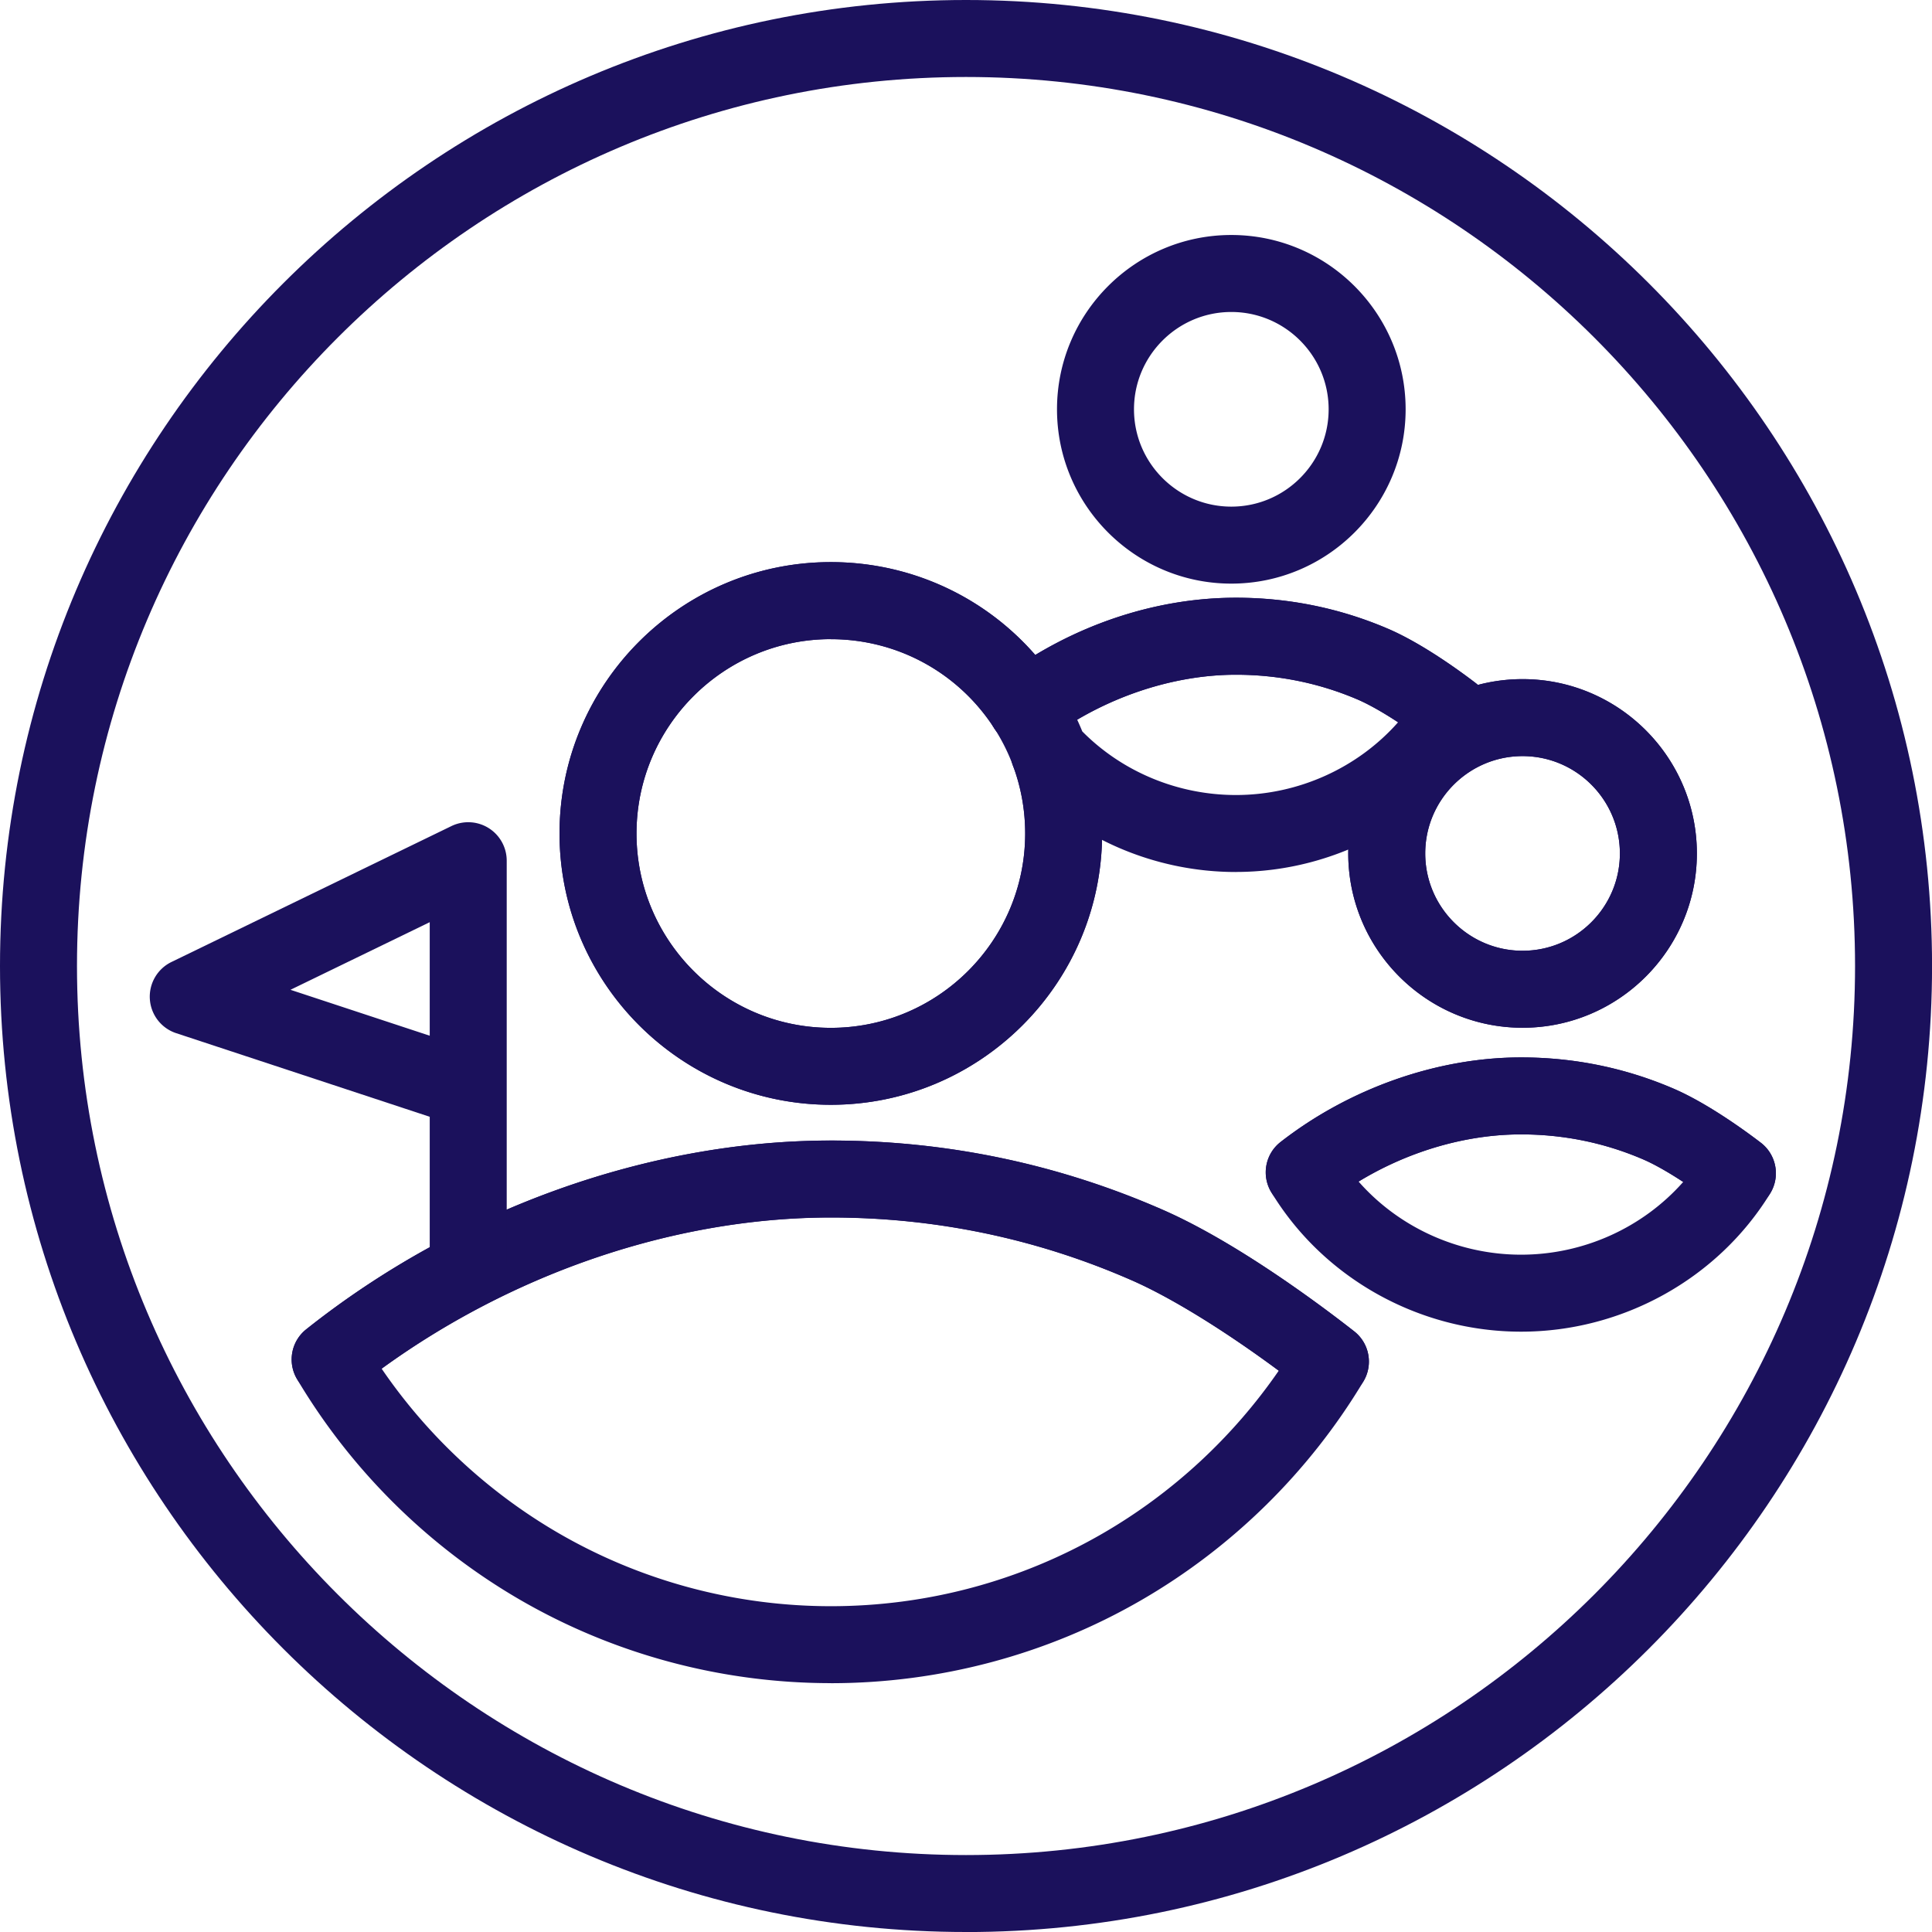 <svg xmlns="http://www.w3.org/2000/svg" data-name="Capa 2" viewBox="0 0 426.61 426.61"><g fill="#1b115c" data-name="Capa 1"><path d="M336.2 226.94c-21.22 0-38.49-17.27-38.49-38.49s17.26-38.49 38.49-38.49 38.49 17.27 38.49 38.49-17.26 38.49-38.49 38.49zm0-59.98c-11.85 0-21.49 9.64-21.49 21.49s9.64 21.49 21.49 21.49 21.49-9.64 21.49-21.49-9.64-21.49-21.49-21.49zM335.87 294.05c-22.49 0-43.62-11.79-55.14-30.77a8.496 8.496 0 0 1 2.05-11.12c15.25-11.87 34.6-18.67 53.1-18.67 11.69 0 23 2.31 33.63 6.88 7.58 3.26 16.02 9.44 19.3 11.95a8.503 8.503 0 0 1 2.08 11.19c-11.55 18.84-32.62 30.54-55 30.54zm-35.88-33.15c8.88 10.11 22.02 16.15 35.88 16.15s26.92-6.01 35.8-16.06c-3.35-2.2-6.45-3.95-8.89-5-8.49-3.65-17.55-5.5-26.92-5.5-12.19 0-24.89 3.73-35.88 10.42z"/><path d="M336.2 226.94c-21.22 0-38.49-17.27-38.49-38.49s17.26-38.49 38.49-38.49 38.49 17.27 38.49 38.49-17.26 38.49-38.49 38.49zm0-59.98c-11.85 0-21.49 9.64-21.49 21.49s9.64 21.49 21.49 21.49 21.49-9.64 21.49-21.49-9.64-21.49-21.49-21.49zM383.62 267.57c-1.8 0-3.62-.57-5.16-1.75-5.77-4.42-11.63-8.1-15.67-9.83-8.49-3.65-17.55-5.5-26.92-5.5-14.79 0-30.33 5.5-42.66 15.09-3.71 2.88-9.05 2.22-11.93-1.49-2.88-3.71-2.22-9.05 1.49-11.93 15.25-11.87 34.6-18.67 53.1-18.67 11.69 0 23 2.31 33.63 6.88 7.58 3.26 16.02 9.44 19.3 11.95 3.73 2.85 4.44 8.19 1.58 11.92a8.463 8.463 0 0 1-6.75 3.33zM271.89 128.87c-21.22 0-38.49-17.26-38.49-38.49s17.26-38.49 38.49-38.49 38.49 17.27 38.49 38.49-17.26 38.49-38.49 38.49zm0-59.98c-11.85 0-21.49 9.64-21.49 21.49s9.64 21.49 21.49 21.49 21.49-9.64 21.49-21.49-9.64-21.49-21.49-21.49z"/><path d="M213.31 426.61C95.69 426.61 0 330.92 0 213.31S95.69 0 213.31 0s213.31 95.69 213.31 213.31-95.69 213.31-213.31 213.31zm0-409.61C105.06 17 17 105.06 17 213.31s88.06 196.31 196.31 196.31 196.31-88.06 196.31-196.31S321.55 17 213.31 17z"/><path d="M183.46 243.95c-33.03 0-59.91-26.87-59.91-59.91s26.87-59.92 59.91-59.92c20.4 0 39.22 10.24 50.32 27.38a8.46 8.46 0 0 1 1.09 6.76c2.12.87 3.89 2.59 4.75 4.91 2.48 6.67 3.74 13.7 3.74 20.87 0 33.03-26.87 59.91-59.91 59.91zm0-102.82c-23.66 0-42.91 19.25-42.91 42.92s19.25 42.91 42.91 42.91 42.91-19.25 42.91-42.91c0-5.14-.9-10.17-2.67-14.94-.63-1.7-.69-3.47-.26-5.1a8.433 8.433 0 0 1-3.92-3.25c-7.96-12.29-21.44-19.62-36.05-19.62zM183.47 371.66c-24.2 0-47.99-6.4-68.8-18.5-20.18-11.74-37.15-28.56-49.08-48.63a8.491 8.491 0 0 1 2.02-10.99c33.32-26.5 75.55-41.69 115.87-41.69 25.5 0 50.17 5.16 73.33 15.32 16.37 7.18 34.97 21.14 42.2 26.8a8.497 8.497 0 0 1 2.05 11.07c-11.96 19.94-28.91 36.64-49.03 48.28-20.74 12.01-44.45 18.35-68.55 18.35zm-99.2-69.44c10.1 14.79 23.44 27.23 38.95 36.25 18.22 10.6 39.05 16.2 60.25 16.2s41.87-5.56 60.03-16.07c15.44-8.94 28.75-21.27 38.86-35.93-11.98-8.87-23.76-16.14-32.4-19.93-20.99-9.22-43.36-13.89-66.49-13.89-34.14 0-69.89 12.09-99.2 33.38z"/><path d="M183.46 243.95c-33.03 0-59.91-26.87-59.91-59.91s26.87-59.92 59.91-59.92c20.4 0 39.22 10.24 50.32 27.38a8.46 8.46 0 0 1 1.09 6.76c2.12.87 3.89 2.59 4.75 4.91 2.48 6.67 3.74 13.7 3.74 20.87 0 33.03-26.87 59.91-59.91 59.91zm0-102.82c-23.66 0-42.91 19.25-42.91 42.92s19.25 42.91 42.91 42.91 42.91-19.25 42.91-42.91c0-5.14-.9-10.17-2.67-14.94-.63-1.7-.69-3.47-.26-5.1a8.433 8.433 0 0 1-3.92-3.25c-7.96-12.29-21.44-19.62-36.05-19.62zM293.75 309.15c-1.83 0-3.68-.59-5.23-1.81-14.02-10.97-28.43-20.18-38.56-24.62-20.99-9.22-43.36-13.89-66.49-13.89-36.54 0-74.92 13.85-105.28 38-3.67 2.92-9.02 2.31-11.94-1.36s-2.31-9.02 1.36-11.94c33.32-26.5 75.55-41.69 115.87-41.69 25.5 0 50.17 5.16 73.33 15.32 16.36 7.18 34.97 21.13 42.2 26.8 3.7 2.89 4.35 8.24 1.45 11.93a8.502 8.502 0 0 1-6.7 3.26z"/><path d="M103.39 287.65c-4.69 0-8.5-3.81-8.5-8.5V246.6l-55.98-18.46a8.489 8.489 0 0 1-5.82-7.51 8.505 8.505 0 0 1 4.77-8.21l61.82-30.01a8.502 8.502 0 0 1 8.22.44 8.503 8.503 0 0 1 3.99 7.2v89.09c0 4.69-3.81 8.5-8.5 8.5zm-39.25-69.09l30.75 10.14v-25.07l-30.75 14.93zM272.91 192.55c-18.06 0-35.37-7.52-47.49-20.64a8.557 8.557 0 0 1-1.73-2.82c-1.07-2.9-2.48-5.71-4.18-8.34-2.44-3.77-1.52-8.79 2.1-11.46 15.15-11.16 33.37-17.31 51.3-17.31 11.68 0 23 2.31 33.62 6.87 7.6 3.27 16.03 9.46 19.3 11.96a8.503 8.503 0 0 1 2.08 11.19c-11.55 18.84-32.63 30.54-55 30.54zm-33.93-31.05c8.85 8.95 21.13 14.05 33.93 14.05 13.8 0 26.92-6.01 35.8-16.06-3.34-2.2-6.45-3.95-8.89-5.01-8.49-3.64-17.55-5.49-26.91-5.49-11.8 0-24.24 3.56-35.05 9.93.39.85.77 1.71 1.12 2.58z"/><path d="M320.66 166.07c-1.8 0-3.62-.57-5.16-1.75-5.76-4.42-11.62-8.09-15.67-9.84-8.49-3.64-17.55-5.49-26.91-5.49-14.12 0-29.15 5.1-41.22 13.99a8.51 8.51 0 0 1-11.89-1.8c-2.78-3.78-1.98-9.1 1.8-11.88 15.15-11.16 33.37-17.31 51.3-17.31 11.68 0 23 2.31 33.62 6.87 7.6 3.27 16.03 9.45 19.3 11.96 3.73 2.85 4.43 8.19 1.58 11.92a8.492 8.492 0 0 1-6.75 3.33z"/></g></svg>